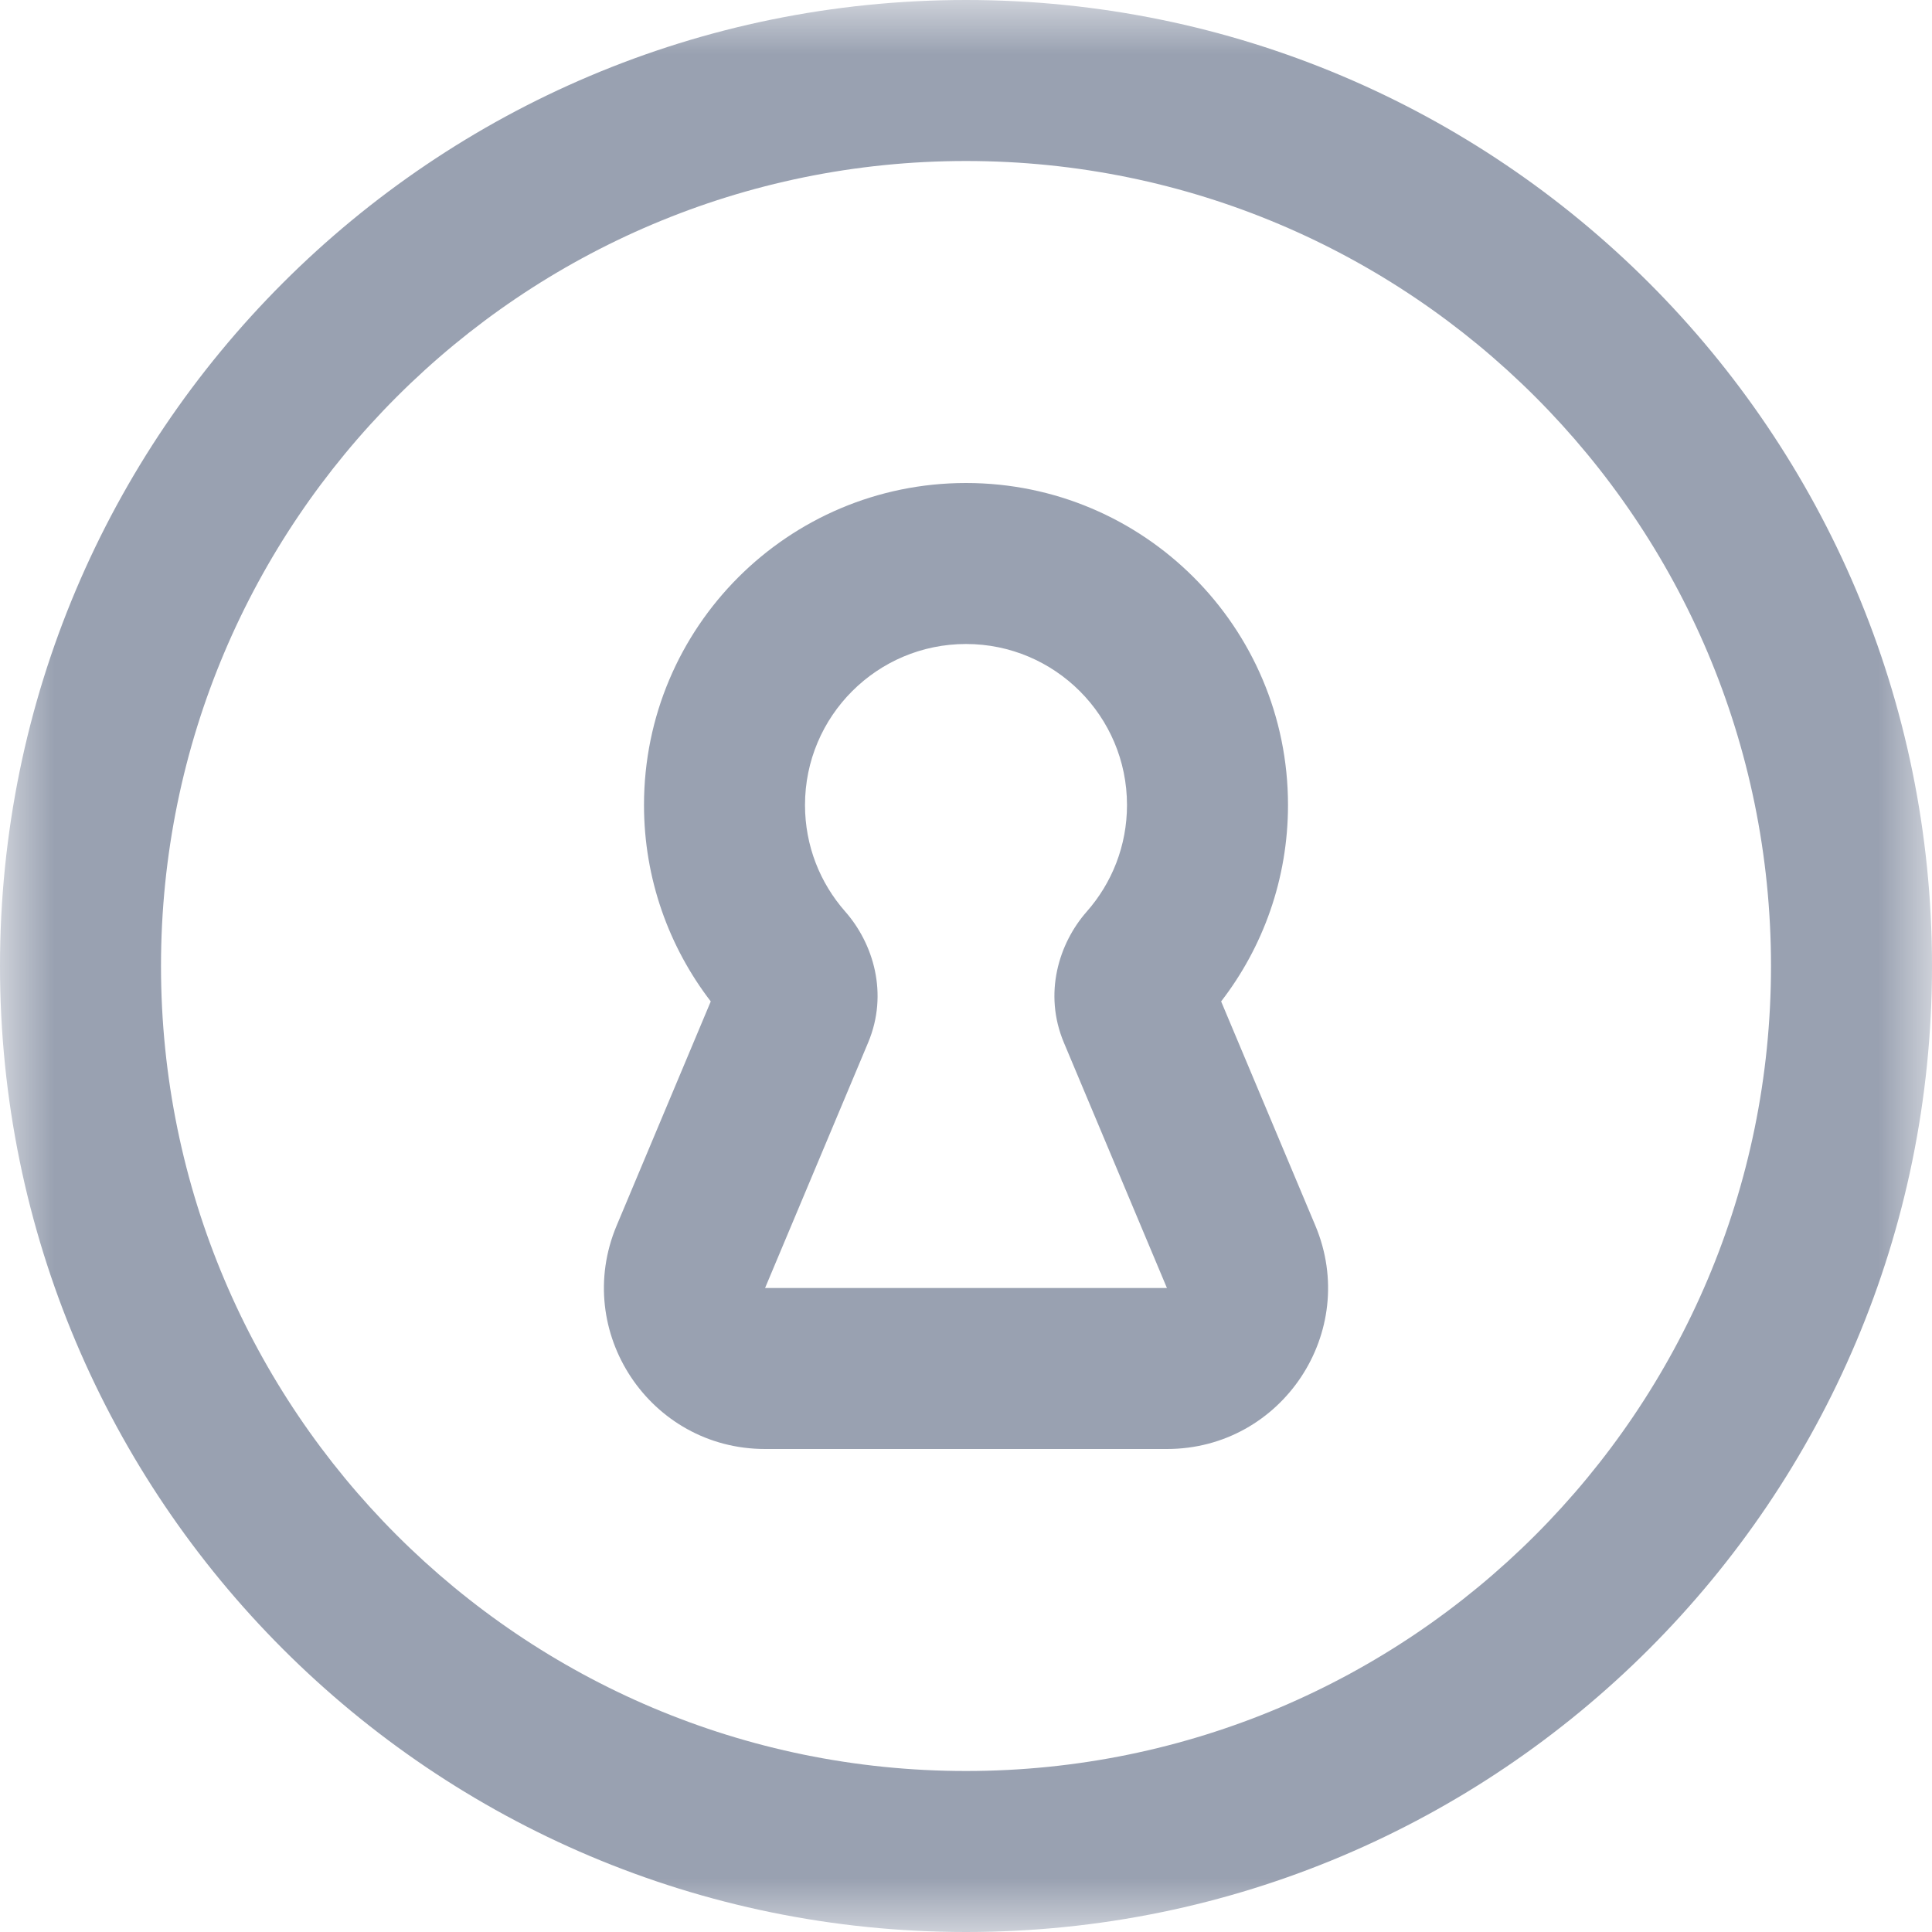 <svg width="18" height="18" viewBox="0 0 18 18" fill="none" xmlns="http://www.w3.org/2000/svg"><mask id="mask0_1423_21366" style="mask-type:luminance" maskUnits="userSpaceOnUse" x="0" y="0" width="18" height="18"><path d="M0 0H18V18H0V0Z" fill="white"></path></mask><g mask="url(#mask0_1423_21366)"><path fill-rule="evenodd" clip-rule="evenodd" d="M9 1.5C4.858 1.5 1.5 4.858 1.5 9C1.5 13.142 4.858 16.5 9 16.5C13.142 16.5 16.5 13.142 16.5 9C16.5 4.858 13.142 1.5 9 1.5ZM0 9C4.5e-07 4.029 4.029 -4.5e-07 9 0C13.97 4.5e-07 18 4.029 18 9C18 13.97 13.97 18 9 18C4.029 18 -4.5e-07 13.97 0 9ZM9 6C8.172 6 7.5 6.672 7.5 7.5C7.5 7.881 7.641 8.227 7.874 8.492C8.136 8.789 8.28 9.257 8.088 9.714L7.128 12H10.872L9.912 9.714C9.72 9.257 9.864 8.789 10.126 8.492C10.359 8.227 10.5 7.881 10.5 7.5C10.5 6.672 9.828 6 9 6ZM6 7.5C6 5.843 7.343 4.5 9 4.5C10.657 4.5 12 5.843 12 7.5C12 8.188 11.768 8.824 11.377 9.33L12.255 11.419C12.67 12.408 11.944 13.5 10.872 13.5H7.128C6.056 13.5 5.33 12.408 5.745 11.419L6.622 9.33C6.233 8.824 6 8.188 6 7.5Z" fill="#99A1B1"></path></g></svg>